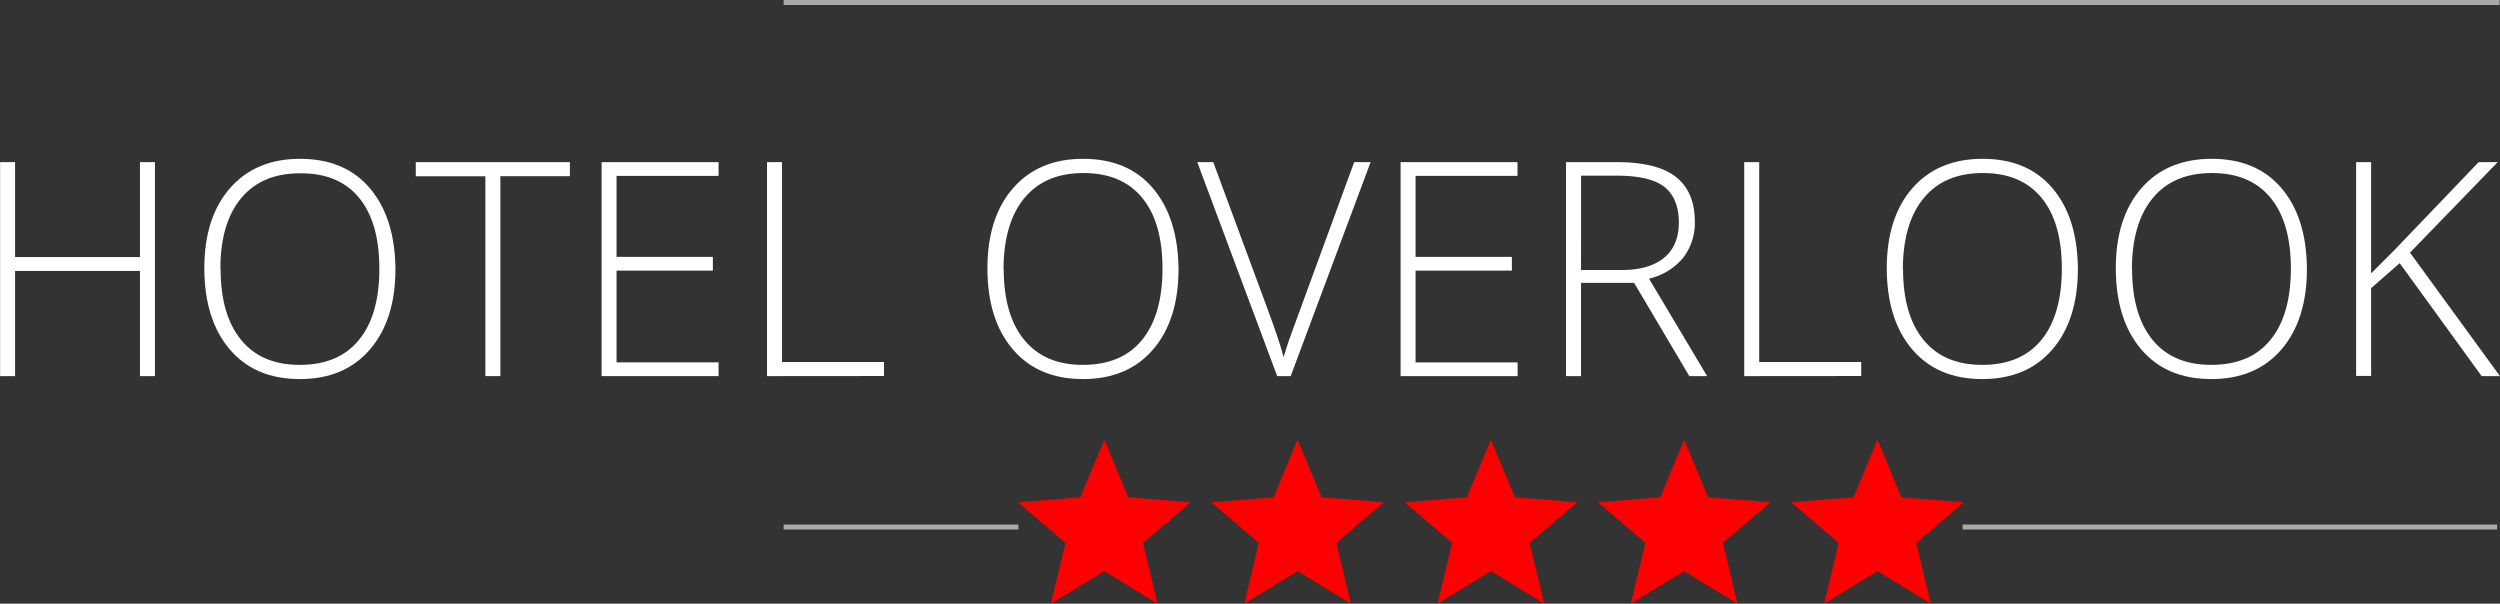 <svg xmlns="http://www.w3.org/2000/svg" viewBox="0 0 500.45 120.84">
  <rect x="0" y="0" width="500.45" height="120.84" fill="#333333" stroke="none"/>
  <defs>
    <style>
      .a {
        isolation: isolate;
      }

      .b {
        fill: #fff;
      }

      .c {
        fill: red;
      }

      .d {
        fill: none;
        stroke: #aaa;
        stroke-miterlimit: 10;
      }
    </style>
  </defs>
  <title>hotel-overlook-loggggo</title>
  <g class="a">
    <path class="b" d="M49.65,114.29h-3V93.23h-25v21.06h-3V71.46h3v19h25v-19h3Z" transform="translate(-18.63 -39)"/>
    <path class="b" d="M97.79,92.82q0,10.19-5.1,16.13t-14.06,5.93q-8.94,0-14-5.93t-5.1-16.19q0-10.23,5.15-16.1t14-5.87q9,0,14,5.9T97.79,92.82Zm-35,0q0,9.2,4.1,14.22t11.78,5q7.73,0,11.82-5t4.08-14.27q0-9.25-4.08-14.2T78.68,73.69q-7.64,0-11.79,5T62.75,92.82Z" transform="translate(-18.63 -39)"/>
    <path class="b" d="M118.79,114.29h-3v-40H101.86V71.46h30.85v2.81H118.79Z" transform="translate(-18.63 -39)"/>
    <path class="b" d="M162.47,114.29H139.06V71.46h23.41v2.75H142.05V90.42h19.28v2.75H142.05v18.37h20.42Z" transform="translate(-18.63 -39)"/>
    <path class="b" d="M172.17,114.29V71.46h3v40h20.42v2.81Z" transform="translate(-18.63 -39)"/>
    <path class="b" d="M254.55,92.82q0,10.19-5.09,16.13t-14.07,5.93q-8.92,0-14-5.93t-5.1-16.19q0-10.23,5.14-16.1t14-5.87q9,0,14,5.9T254.55,92.82Zm-35,0q0,9.2,4.11,14.22t11.77,5q7.74,0,11.82-5t4.09-14.27q0-9.25-4.09-14.2t-11.76-4.93q-7.65,0-11.79,5T219.51,92.82Z" transform="translate(-18.63 -39)"/>
    <path class="b" d="M289.71,71.46H293l-16,42.83H274.3l-16-42.83h3.2l10.78,29.15q2.46,6.6,3.31,9.9c.39-1.46,1.16-3.74,2.31-6.82Z" transform="translate(-18.63 -39)"/>
    <path class="b" d="M322.43,114.29H299V71.46h23.4v2.75H302V90.42h19.28v2.75H302v18.37h20.42Z" transform="translate(-18.63 -39)"/>
    <path class="b" d="M335.12,95.63v18.66h-3V71.46h10.2q8,0,11.77,2.94t3.81,8.87a11.52,11.52,0,0,1-2.27,7.26,12.56,12.56,0,0,1-6.9,4.25l11.63,19.51H356.8L345.75,95.63Zm0-2.58h8.17q5.43,0,8.41-2.41c2-1.62,3-4,3-7.14s-1-5.63-2.93-7.12-5.14-2.22-9.55-2.22h-7.09Z" transform="translate(-18.63 -39)"/>
    <path class="b" d="M367.79,114.29V71.46h3v40h20.42v2.81Z" transform="translate(-18.63 -39)"/>
    <path class="b" d="M434.58,92.82q0,10.19-5.1,16.13t-14.06,5.93q-8.94,0-14-5.93t-5.1-16.19q0-10.23,5.14-16.1t14.05-5.87q9,0,14,5.9T434.58,92.82Zm-35,0q0,9.2,4.1,14.22t11.78,5q7.74,0,11.82-5t4.09-14.27q0-9.25-4.09-14.2t-11.76-4.93q-7.65,0-11.79,5T399.54,92.82Z" transform="translate(-18.63 -39)"/>
    <path class="b" d="M480.43,92.82q0,10.19-5.1,16.13t-14.06,5.93q-8.94,0-14-5.93t-5.1-16.19q0-10.23,5.14-16.1t14.05-5.87q9,0,14,5.9T480.43,92.82Zm-35,0q0,9.2,4.1,14.22t11.78,5q7.74,0,11.82-5t4.09-14.27q0-9.25-4.09-14.2t-11.76-4.93q-7.65,0-11.79,5T445.39,92.82Z" transform="translate(-18.63 -39)"/>
    <path class="b" d="M519.07,114.29h-3.66L499,91.68l-5.72,5v17.58h-3V71.46h3V93.73L498,89,514.8,71.46h3.81L501.06,89.57Z" transform="translate(-18.63 -39)"/>
  </g>
  <polygon class="c" points="249.09 120.84 259.75 114.32 270.42 120.84 267.51 108.68 277.01 100.54 264.56 99.55 259.75 88 254.95 99.55 242.48 100.54 251.98 108.68 249.09 120.84"/>
  <polygon class="c" points="287.77 120.84 298.44 114.32 309.12 120.84 306.2 108.68 315.71 100.54 303.25 99.55 298.44 88 293.64 99.55 281.19 100.54 290.69 108.68 287.77 120.84"/>
  <polygon class="c" points="326.46 120.84 337.14 114.32 347.81 120.84 344.9 108.68 354.4 100.54 341.94 99.55 337.14 88 332.35 99.55 319.88 100.54 329.38 108.68 326.46 120.84"/>
  <polygon class="c" points="365.17 120.84 375.83 114.32 386.5 120.84 383.6 108.68 393.1 100.54 380.63 99.55 375.83 88 371.04 99.55 358.56 100.54 368.07 108.68 365.17 120.84"/>
  <polygon class="c" points="210.38 120.84 221.06 114.32 231.72 120.84 228.82 108.68 238.32 100.54 225.85 99.55 221.06 88 216.26 99.55 203.79 100.54 213.29 108.68 210.38 120.84"/>
  <line class="d" x1="500.37" y1="0.5" x2="156.87" y2="0.5"/>
  <line class="d" x1="203.87" y1="105.5" x2="156.87" y2="105.5"/>
  <line class="d" x1="499.87" y1="105.5" x2="392.87" y2="105.5"/>
</svg>
